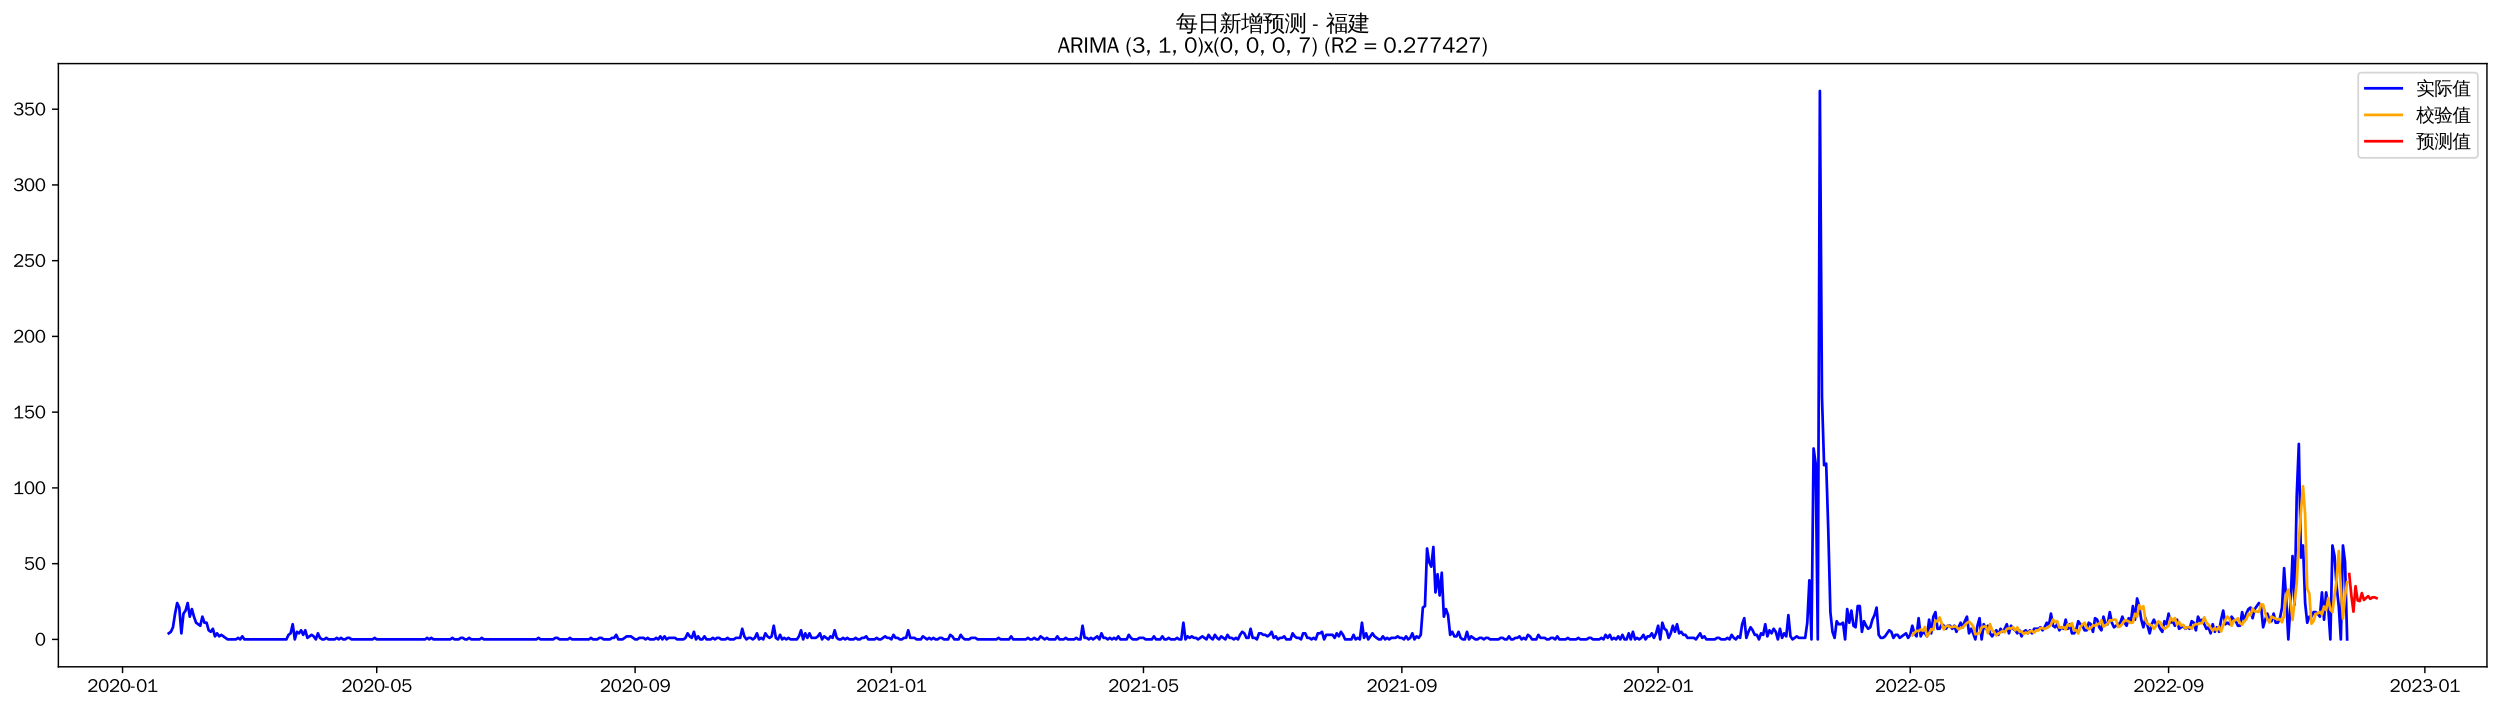 <?xml version="1.0" encoding="utf-8" standalone="no"?>
<!DOCTYPE svg PUBLIC "-//W3C//DTD SVG 1.1//EN"
  "http://www.w3.org/Graphics/SVG/1.1/DTD/svg11.dtd">
<svg xmlns:xlink="http://www.w3.org/1999/xlink" width="1378.591pt" height="390.418pt" viewBox="0 0 1378.591 390.418" xmlns="http://www.w3.org/2000/svg" version="1.1">
 <defs>
  <style type="text/css">*{stroke-linejoin: round; stroke-linecap: butt}</style>
 </defs>
 <g id="figure_1">
  <g id="patch_1">
   <path d="M 0 390.418 
L 1378.591 390.418 
L 1378.591 -0 
L 0 -0 
z
" style="fill: #ffffff"/>
  </g>
  <g id="axes_1">
   <g id="patch_2">
    <path d="M 32.191 367.701 
L 1371.391 367.701 
L 1371.391 35.061 
L 32.191 35.061 
z
" style="fill: #ffffff"/>
   </g>
   <g id="matplotlib.axis_1">
    <g id="xtick_1">
     <g id="line2d_1">
      <defs>
       <path id="mf166c35d4f" d="M 0 0 
L 0 3.5 
" style="stroke: #000000; stroke-width: 0.8"/>
      </defs>
      <g>
       <use xlink:href="#mf166c35d4f" x="67.579" y="367.701" style="stroke: #000000; stroke-width: 0.8"/>
      </g>
     </g>
     <g id="text_1">
      <!-- 2020-01 -->
      <g transform="translate(48.089 381.557)scale(0.1 -0.1)">
       <defs>
        <path id="WenQuanYiZenHei-32" d="M 3488 0 
L 369 0 
L 369 456 
L 2150 1850 
Q 2931 2463 2931 3144 
Q 2931 3619 2488 3863 
Q 2231 4013 1931 4013 
Q 1425 4013 1113 3619 
Q 894 3356 881 3013 
L 369 3169 
Q 531 3981 1213 4300 
Q 1544 4456 1950 4456 
Q 2631 4456 3088 4044 
L 3225 3888 
L 3350 3706 
Q 3481 3444 3481 3144 
Q 3481 2313 2519 1569 
L 1069 456 
L 3488 456 
L 3488 0 
z
" transform="scale(0.016)"/>
        <path id="WenQuanYiZenHei-30" d="M 3581 2175 
Q 3581 1288 3169 638 
Q 2713 -63 1938 -63 
Q 1025 -63 563 831 
Q 256 1425 256 2188 
Q 256 3188 700 3819 
Q 1138 4456 1888 4456 
Q 2863 4456 3306 3500 
Q 3581 2925 3581 2175 
z
M 3019 2100 
Q 3019 3356 2500 3806 
L 2350 3919 
Q 2144 4031 1888 4031 
Q 1100 4031 888 2956 
Q 819 2625 819 2225 
Q 819 1013 1338 569 
Q 1588 356 1938 356 
Q 2675 356 2925 1294 
Q 3019 1663 3019 2100 
z
" transform="scale(0.016)"/>
        <path id="WenQuanYiZenHei-2d" d="M 1363 1444 
L 0 1444 
L 0 1844 
L 1363 1844 
L 1363 1444 
z
" transform="scale(0.016)"/>
        <path id="WenQuanYiZenHei-31" d="M 3556 0 
L 488 0 
L 488 406 
L 1800 406 
L 1800 3725 
Q 1231 3125 588 2788 
L 588 3338 
Q 1456 3781 1931 4388 
L 2331 4388 
L 2331 406 
L 3556 406 
L 3556 0 
z
" transform="scale(0.016)"/>
       </defs>
       <use xlink:href="#WenQuanYiZenHei-32"/>
       <use xlink:href="#WenQuanYiZenHei-30" x="59.961"/>
       <use xlink:href="#WenQuanYiZenHei-32" x="119.922"/>
       <use xlink:href="#WenQuanYiZenHei-30" x="179.883"/>
       <use xlink:href="#WenQuanYiZenHei-2d" x="239.844"/>
       <use xlink:href="#WenQuanYiZenHei-30" x="269.824"/>
       <use xlink:href="#WenQuanYiZenHei-31" x="329.785"/>
      </g>
     </g>
    </g>
    <g id="xtick_2">
     <g id="line2d_2">
      <g>
       <use xlink:href="#mf166c35d4f" x="207.743" y="367.701" style="stroke: #000000; stroke-width: 0.8"/>
      </g>
     </g>
     <g id="text_2">
      <!-- 2020-05 -->
      <g transform="translate(188.253 381.557)scale(0.1 -0.1)">
       <defs>
        <path id="WenQuanYiZenHei-35" d="M 3531 1488 
Q 3531 688 2913 250 
Q 2456 -63 1844 -63 
Q 1175 -63 706 350 
Q 413 613 306 975 
L 781 1131 
Q 1000 538 1569 406 
Q 1706 369 1856 369 
Q 2550 369 2850 869 
Q 3000 1131 3000 1494 
Q 3000 2056 2581 2356 
Q 2319 2538 1969 2538 
Q 1400 2538 1031 2075 
Q 981 2013 938 1938 
L 500 2031 
L 644 4388 
L 3244 4388 
L 3200 3919 
L 1044 3919 
L 950 2500 
Q 1431 2975 2006 2975 
Q 2713 2975 3163 2475 
Q 3531 2063 3531 1488 
z
" transform="scale(0.016)"/>
       </defs>
       <use xlink:href="#WenQuanYiZenHei-32"/>
       <use xlink:href="#WenQuanYiZenHei-30" x="59.961"/>
       <use xlink:href="#WenQuanYiZenHei-32" x="119.922"/>
       <use xlink:href="#WenQuanYiZenHei-30" x="179.883"/>
       <use xlink:href="#WenQuanYiZenHei-2d" x="239.844"/>
       <use xlink:href="#WenQuanYiZenHei-30" x="269.824"/>
       <use xlink:href="#WenQuanYiZenHei-35" x="329.785"/>
      </g>
     </g>
    </g>
    <g id="xtick_3">
     <g id="line2d_3">
      <g>
       <use xlink:href="#mf166c35d4f" x="350.223" y="367.701" style="stroke: #000000; stroke-width: 0.8"/>
      </g>
     </g>
     <g id="text_3">
      <!-- 2020-09 -->
      <g transform="translate(330.733 381.557)scale(0.1 -0.1)">
       <defs>
        <path id="WenQuanYiZenHei-39" d="M 3544 2300 
Q 3544 1163 3019 513 
Q 2563 -63 1775 -63 
Q 956 -63 563 488 
Q 463 631 394 813 
L 838 975 
Q 1025 494 1550 388 
Q 1656 369 1775 369 
Q 2594 369 2900 1325 
Q 3044 1769 3038 2313 
L 3025 2313 
Q 2675 1638 1944 1544 
Q 1844 1531 1744 1531 
Q 1050 1531 625 2031 
Q 294 2419 294 2963 
Q 294 3656 813 4094 
Q 1238 4456 1819 4456 
Q 2988 4456 3381 3363 
Q 3544 2900 3544 2300 
z
M 2925 2994 
Q 2925 3563 2469 3844 
Q 2206 4006 1863 4006 
Q 1275 4006 988 3563 
Q 844 3344 825 3056 
Q 819 3006 819 2956 
Q 819 2413 1269 2131 
Q 1538 1963 1875 1963 
Q 2363 1963 2681 2350 
Q 2925 2638 2925 2994 
z
" transform="scale(0.016)"/>
       </defs>
       <use xlink:href="#WenQuanYiZenHei-32"/>
       <use xlink:href="#WenQuanYiZenHei-30" x="59.961"/>
       <use xlink:href="#WenQuanYiZenHei-32" x="119.922"/>
       <use xlink:href="#WenQuanYiZenHei-30" x="179.883"/>
       <use xlink:href="#WenQuanYiZenHei-2d" x="239.844"/>
       <use xlink:href="#WenQuanYiZenHei-30" x="269.824"/>
       <use xlink:href="#WenQuanYiZenHei-39" x="329.785"/>
      </g>
     </g>
    </g>
    <g id="xtick_4">
     <g id="line2d_4">
      <g>
       <use xlink:href="#mf166c35d4f" x="491.545" y="367.701" style="stroke: #000000; stroke-width: 0.8"/>
      </g>
     </g>
     <g id="text_4">
      <!-- 2021-01 -->
      <g transform="translate(472.055 381.557)scale(0.1 -0.1)">
       <use xlink:href="#WenQuanYiZenHei-32"/>
       <use xlink:href="#WenQuanYiZenHei-30" x="59.961"/>
       <use xlink:href="#WenQuanYiZenHei-32" x="119.922"/>
       <use xlink:href="#WenQuanYiZenHei-31" x="179.883"/>
       <use xlink:href="#WenQuanYiZenHei-2d" x="239.844"/>
       <use xlink:href="#WenQuanYiZenHei-30" x="269.824"/>
       <use xlink:href="#WenQuanYiZenHei-31" x="329.785"/>
      </g>
     </g>
    </g>
    <g id="xtick_5">
     <g id="line2d_5">
      <g>
       <use xlink:href="#mf166c35d4f" x="630.55" y="367.701" style="stroke: #000000; stroke-width: 0.8"/>
      </g>
     </g>
     <g id="text_5">
      <!-- 2021-05 -->
      <g transform="translate(611.061 381.557)scale(0.1 -0.1)">
       <use xlink:href="#WenQuanYiZenHei-32"/>
       <use xlink:href="#WenQuanYiZenHei-30" x="59.961"/>
       <use xlink:href="#WenQuanYiZenHei-32" x="119.922"/>
       <use xlink:href="#WenQuanYiZenHei-31" x="179.883"/>
       <use xlink:href="#WenQuanYiZenHei-2d" x="239.844"/>
       <use xlink:href="#WenQuanYiZenHei-30" x="269.824"/>
       <use xlink:href="#WenQuanYiZenHei-35" x="329.785"/>
      </g>
     </g>
    </g>
    <g id="xtick_6">
     <g id="line2d_6">
      <g>
       <use xlink:href="#mf166c35d4f" x="773.031" y="367.701" style="stroke: #000000; stroke-width: 0.8"/>
      </g>
     </g>
     <g id="text_6">
      <!-- 2021-09 -->
      <g transform="translate(753.541 381.557)scale(0.1 -0.1)">
       <use xlink:href="#WenQuanYiZenHei-32"/>
       <use xlink:href="#WenQuanYiZenHei-30" x="59.961"/>
       <use xlink:href="#WenQuanYiZenHei-32" x="119.922"/>
       <use xlink:href="#WenQuanYiZenHei-31" x="179.883"/>
       <use xlink:href="#WenQuanYiZenHei-2d" x="239.844"/>
       <use xlink:href="#WenQuanYiZenHei-30" x="269.824"/>
       <use xlink:href="#WenQuanYiZenHei-39" x="329.785"/>
      </g>
     </g>
    </g>
    <g id="xtick_7">
     <g id="line2d_7">
      <g>
       <use xlink:href="#mf166c35d4f" x="914.353" y="367.701" style="stroke: #000000; stroke-width: 0.8"/>
      </g>
     </g>
     <g id="text_7">
      <!-- 2022-01 -->
      <g transform="translate(894.863 381.557)scale(0.1 -0.1)">
       <use xlink:href="#WenQuanYiZenHei-32"/>
       <use xlink:href="#WenQuanYiZenHei-30" x="59.961"/>
       <use xlink:href="#WenQuanYiZenHei-32" x="119.922"/>
       <use xlink:href="#WenQuanYiZenHei-32" x="179.883"/>
       <use xlink:href="#WenQuanYiZenHei-2d" x="239.844"/>
       <use xlink:href="#WenQuanYiZenHei-30" x="269.824"/>
       <use xlink:href="#WenQuanYiZenHei-31" x="329.785"/>
      </g>
     </g>
    </g>
    <g id="xtick_8">
     <g id="line2d_8">
      <g>
       <use xlink:href="#mf166c35d4f" x="1053.358" y="367.701" style="stroke: #000000; stroke-width: 0.8"/>
      </g>
     </g>
     <g id="text_8">
      <!-- 2022-05 -->
      <g transform="translate(1033.868 381.557)scale(0.1 -0.1)">
       <use xlink:href="#WenQuanYiZenHei-32"/>
       <use xlink:href="#WenQuanYiZenHei-30" x="59.961"/>
       <use xlink:href="#WenQuanYiZenHei-32" x="119.922"/>
       <use xlink:href="#WenQuanYiZenHei-32" x="179.883"/>
       <use xlink:href="#WenQuanYiZenHei-2d" x="239.844"/>
       <use xlink:href="#WenQuanYiZenHei-30" x="269.824"/>
       <use xlink:href="#WenQuanYiZenHei-35" x="329.785"/>
      </g>
     </g>
    </g>
    <g id="xtick_9">
     <g id="line2d_9">
      <g>
       <use xlink:href="#mf166c35d4f" x="1195.839" y="367.701" style="stroke: #000000; stroke-width: 0.8"/>
      </g>
     </g>
     <g id="text_9">
      <!-- 2022-09 -->
      <g transform="translate(1176.349 381.557)scale(0.1 -0.1)">
       <use xlink:href="#WenQuanYiZenHei-32"/>
       <use xlink:href="#WenQuanYiZenHei-30" x="59.961"/>
       <use xlink:href="#WenQuanYiZenHei-32" x="119.922"/>
       <use xlink:href="#WenQuanYiZenHei-32" x="179.883"/>
       <use xlink:href="#WenQuanYiZenHei-2d" x="239.844"/>
       <use xlink:href="#WenQuanYiZenHei-30" x="269.824"/>
       <use xlink:href="#WenQuanYiZenHei-39" x="329.785"/>
      </g>
     </g>
    </g>
    <g id="xtick_10">
     <g id="line2d_10">
      <g>
       <use xlink:href="#mf166c35d4f" x="1337.161" y="367.701" style="stroke: #000000; stroke-width: 0.8"/>
      </g>
     </g>
     <g id="text_10">
      <!-- 2023-01 -->
      <g transform="translate(1317.671 381.557)scale(0.1 -0.1)">
       <defs>
        <path id="WenQuanYiZenHei-33" d="M 3588 1231 
Q 3588 494 2875 144 
Q 2450 -63 1925 -63 
Q 1044 -63 556 488 
Q 356 706 256 1000 
L 769 1169 
Q 994 375 1913 375 
Q 2631 375 2900 788 
Q 3019 975 3019 1231 
Q 3019 1638 2638 1881 
Q 2325 2081 1613 2069 
L 1338 2069 
L 1338 2494 
Q 1969 2494 2094 2506 
Q 2325 2544 2463 2613 
Q 2763 2756 2844 3100 
Q 2863 3169 2863 3244 
Q 2863 3744 2381 3944 
L 2163 4006 
Q 2056 4025 1931 4025 
Q 1388 4025 1075 3631 
Q 969 3488 906 3313 
L 419 3456 
Q 675 4150 1400 4369 
Q 1669 4456 1975 4456 
Q 2694 4456 3106 4050 
Q 3419 3744 3419 3275 
Q 3419 2813 3025 2513 
Q 2825 2356 2575 2319 
L 2575 2306 
Q 3181 2213 3450 1769 
Q 3588 1525 3588 1231 
z
" transform="scale(0.016)"/>
       </defs>
       <use xlink:href="#WenQuanYiZenHei-32"/>
       <use xlink:href="#WenQuanYiZenHei-30" x="59.961"/>
       <use xlink:href="#WenQuanYiZenHei-32" x="119.922"/>
       <use xlink:href="#WenQuanYiZenHei-33" x="179.883"/>
       <use xlink:href="#WenQuanYiZenHei-2d" x="239.844"/>
       <use xlink:href="#WenQuanYiZenHei-30" x="269.824"/>
       <use xlink:href="#WenQuanYiZenHei-31" x="329.785"/>
      </g>
     </g>
    </g>
   </g>
   <g id="matplotlib.axis_2">
    <g id="ytick_1">
     <g id="line2d_11">
      <defs>
       <path id="mf7cf485ca3" d="M 0 0 
L -3.5 0 
" style="stroke: #000000; stroke-width: 0.8"/>
      </defs>
      <g>
       <use xlink:href="#mf7cf485ca3" x="32.191" y="352.581" style="stroke: #000000; stroke-width: 0.8"/>
      </g>
     </g>
     <g id="text_11">
      <!-- 0 -->
      <g transform="translate(19.194 356.009)scale(0.1 -0.1)">
       <use xlink:href="#WenQuanYiZenHei-30"/>
      </g>
     </g>
    </g>
    <g id="ytick_2">
     <g id="line2d_12">
      <g>
       <use xlink:href="#mf7cf485ca3" x="32.191" y="310.813" style="stroke: #000000; stroke-width: 0.8"/>
      </g>
     </g>
     <g id="text_12">
      <!-- 50 -->
      <g transform="translate(13.197 314.241)scale(0.1 -0.1)">
       <use xlink:href="#WenQuanYiZenHei-35"/>
       <use xlink:href="#WenQuanYiZenHei-30" x="59.961"/>
      </g>
     </g>
    </g>
    <g id="ytick_3">
     <g id="line2d_13">
      <g>
       <use xlink:href="#mf7cf485ca3" x="32.191" y="269.045" style="stroke: #000000; stroke-width: 0.8"/>
      </g>
     </g>
     <g id="text_13">
      <!-- 100 -->
      <g transform="translate(7.2 272.473)scale(0.1 -0.1)">
       <use xlink:href="#WenQuanYiZenHei-31"/>
       <use xlink:href="#WenQuanYiZenHei-30" x="59.961"/>
       <use xlink:href="#WenQuanYiZenHei-30" x="119.922"/>
      </g>
     </g>
    </g>
    <g id="ytick_4">
     <g id="line2d_14">
      <g>
       <use xlink:href="#mf7cf485ca3" x="32.191" y="227.277" style="stroke: #000000; stroke-width: 0.8"/>
      </g>
     </g>
     <g id="text_14">
      <!-- 150 -->
      <g transform="translate(7.2 230.705)scale(0.1 -0.1)">
       <use xlink:href="#WenQuanYiZenHei-31"/>
       <use xlink:href="#WenQuanYiZenHei-35" x="59.961"/>
       <use xlink:href="#WenQuanYiZenHei-30" x="119.922"/>
      </g>
     </g>
    </g>
    <g id="ytick_5">
     <g id="line2d_15">
      <g>
       <use xlink:href="#mf7cf485ca3" x="32.191" y="185.509" style="stroke: #000000; stroke-width: 0.8"/>
      </g>
     </g>
     <g id="text_15">
      <!-- 200 -->
      <g transform="translate(7.2 188.937)scale(0.1 -0.1)">
       <use xlink:href="#WenQuanYiZenHei-32"/>
       <use xlink:href="#WenQuanYiZenHei-30" x="59.961"/>
       <use xlink:href="#WenQuanYiZenHei-30" x="119.922"/>
      </g>
     </g>
    </g>
    <g id="ytick_6">
     <g id="line2d_16">
      <g>
       <use xlink:href="#mf7cf485ca3" x="32.191" y="143.741" style="stroke: #000000; stroke-width: 0.8"/>
      </g>
     </g>
     <g id="text_16">
      <!-- 250 -->
      <g transform="translate(7.2 147.169)scale(0.1 -0.1)">
       <use xlink:href="#WenQuanYiZenHei-32"/>
       <use xlink:href="#WenQuanYiZenHei-35" x="59.961"/>
       <use xlink:href="#WenQuanYiZenHei-30" x="119.922"/>
      </g>
     </g>
    </g>
    <g id="ytick_7">
     <g id="line2d_17">
      <g>
       <use xlink:href="#mf7cf485ca3" x="32.191" y="101.973" style="stroke: #000000; stroke-width: 0.8"/>
      </g>
     </g>
     <g id="text_17">
      <!-- 300 -->
      <g transform="translate(7.2 105.401)scale(0.1 -0.1)">
       <use xlink:href="#WenQuanYiZenHei-33"/>
       <use xlink:href="#WenQuanYiZenHei-30" x="59.961"/>
       <use xlink:href="#WenQuanYiZenHei-30" x="119.922"/>
      </g>
     </g>
    </g>
    <g id="ytick_8">
     <g id="line2d_18">
      <g>
       <use xlink:href="#mf7cf485ca3" x="32.191" y="60.205" style="stroke: #000000; stroke-width: 0.8"/>
      </g>
     </g>
     <g id="text_18">
      <!-- 350 -->
      <g transform="translate(7.2 63.633)scale(0.1 -0.1)">
       <use xlink:href="#WenQuanYiZenHei-33"/>
       <use xlink:href="#WenQuanYiZenHei-35" x="59.961"/>
       <use xlink:href="#WenQuanYiZenHei-30" x="119.922"/>
      </g>
     </g>
    </g>
   </g>
   <g id="line2d_19">
    <path d="M 93.063 349.24 
L 94.222 348.404 
L 95.38 345.898 
L 96.538 338.38 
L 97.697 332.532 
L 98.855 335.038 
L 100.014 349.24 
L 101.172 338.38 
L 102.33 336.709 
L 103.489 332.532 
L 104.647 340.051 
L 105.806 335.874 
L 106.964 340.051 
L 108.122 343.392 
L 110.439 345.063 
L 111.597 340.051 
L 112.756 343.392 
L 113.914 343.392 
L 115.073 347.569 
L 116.231 348.404 
L 117.389 346.733 
L 118.548 350.91 
L 119.706 349.24 
L 120.864 350.91 
L 122.023 350.075 
L 125.498 352.581 
L 130.131 352.581 
L 131.29 351.746 
L 132.448 352.581 
L 133.607 350.91 
L 134.765 352.581 
L 157.932 352.581 
L 159.091 350.075 
L 160.249 349.24 
L 161.408 344.227 
L 162.566 352.581 
L 163.724 348.404 
L 164.883 349.24 
L 166.041 347.569 
L 167.2 350.075 
L 168.358 347.569 
L 169.516 351.746 
L 171.833 350.075 
L 172.991 350.91 
L 174.15 352.581 
L 175.308 349.24 
L 176.467 351.746 
L 177.625 352.581 
L 178.783 352.581 
L 179.942 351.746 
L 181.1 352.581 
L 184.575 352.581 
L 185.734 351.746 
L 186.892 352.581 
L 188.05 351.746 
L 189.209 352.581 
L 190.367 352.581 
L 191.525 351.746 
L 192.684 351.746 
L 193.842 352.581 
L 205.426 352.581 
L 206.584 351.746 
L 207.743 352.581 
L 234.385 352.581 
L 235.544 351.746 
L 236.702 352.581 
L 237.861 351.746 
L 239.019 352.581 
L 248.286 352.581 
L 249.444 351.746 
L 250.603 352.581 
L 252.919 352.581 
L 254.078 351.746 
L 255.236 351.746 
L 256.395 352.581 
L 257.553 352.581 
L 258.711 351.746 
L 259.87 352.581 
L 264.503 352.581 
L 265.662 351.746 
L 266.82 352.581 
L 295.779 352.581 
L 296.938 351.746 
L 298.096 352.581 
L 305.046 352.581 
L 306.205 351.746 
L 307.363 351.746 
L 308.522 352.581 
L 313.155 352.581 
L 314.313 351.746 
L 315.472 352.581 
L 324.739 352.581 
L 325.897 351.746 
L 327.056 352.581 
L 329.372 352.581 
L 330.531 351.746 
L 331.689 351.746 
L 332.847 352.581 
L 336.323 352.581 
L 337.481 351.746 
L 338.639 351.746 
L 339.798 350.075 
L 340.956 352.581 
L 343.273 352.581 
L 345.59 350.91 
L 347.906 350.91 
L 350.223 352.581 
L 351.381 352.581 
L 352.54 351.746 
L 354.857 351.746 
L 356.015 352.581 
L 357.173 351.746 
L 358.332 352.581 
L 360.649 352.581 
L 361.807 351.746 
L 362.965 352.581 
L 364.124 350.91 
L 365.282 352.581 
L 366.44 350.91 
L 367.599 352.581 
L 368.757 351.746 
L 372.232 351.746 
L 373.391 352.581 
L 376.866 352.581 
L 378.024 351.746 
L 379.183 349.24 
L 380.341 350.91 
L 381.499 351.746 
L 382.658 348.404 
L 383.816 352.581 
L 384.974 350.91 
L 386.133 352.581 
L 387.291 352.581 
L 388.45 350.91 
L 389.608 352.581 
L 391.925 352.581 
L 393.083 351.746 
L 394.241 352.581 
L 395.4 351.746 
L 396.558 351.746 
L 397.717 352.581 
L 400.033 352.581 
L 401.192 351.746 
L 402.35 352.581 
L 404.667 352.581 
L 405.825 351.746 
L 408.142 351.746 
L 409.3 346.733 
L 410.459 350.91 
L 411.617 352.581 
L 412.775 351.746 
L 413.934 351.746 
L 415.092 352.581 
L 416.251 351.746 
L 417.409 349.24 
L 418.567 352.581 
L 419.726 351.746 
L 420.884 352.581 
L 422.043 349.24 
L 423.201 350.91 
L 424.359 351.746 
L 425.518 350.91 
L 426.676 345.063 
L 427.834 351.746 
L 428.993 352.581 
L 430.151 350.075 
L 431.31 352.581 
L 432.468 351.746 
L 433.626 352.581 
L 434.785 351.746 
L 435.943 352.581 
L 439.418 352.581 
L 440.577 350.91 
L 441.735 347.569 
L 442.893 352.581 
L 444.052 349.24 
L 445.21 351.746 
L 446.368 349.24 
L 447.527 351.746 
L 449.844 351.746 
L 451.002 350.91 
L 452.16 349.24 
L 453.319 352.581 
L 454.477 350.91 
L 456.794 352.581 
L 457.952 350.91 
L 459.111 351.746 
L 460.269 347.569 
L 461.427 351.746 
L 462.586 352.581 
L 463.744 352.581 
L 464.902 351.746 
L 466.061 352.581 
L 467.219 351.746 
L 468.378 352.581 
L 470.694 352.581 
L 471.853 351.746 
L 473.011 352.581 
L 474.169 352.581 
L 475.328 351.746 
L 476.486 351.746 
L 477.645 350.91 
L 478.803 352.581 
L 482.278 352.581 
L 483.437 351.746 
L 484.595 352.581 
L 485.753 352.581 
L 488.07 350.91 
L 489.228 351.746 
L 490.387 351.746 
L 491.545 352.581 
L 492.704 350.075 
L 493.862 351.746 
L 495.02 351.746 
L 496.179 352.581 
L 497.337 352.581 
L 498.495 351.746 
L 499.654 351.746 
L 500.812 347.569 
L 501.971 351.746 
L 504.287 351.746 
L 505.446 352.581 
L 507.762 352.581 
L 508.921 350.91 
L 511.238 352.581 
L 512.396 351.746 
L 513.554 352.581 
L 514.713 351.746 
L 515.871 352.581 
L 517.029 352.581 
L 518.188 351.746 
L 519.346 351.746 
L 520.505 352.581 
L 522.821 352.581 
L 523.98 350.075 
L 525.138 350.91 
L 526.296 352.581 
L 528.613 352.581 
L 529.772 350.075 
L 530.93 351.746 
L 532.088 352.581 
L 534.405 352.581 
L 535.563 351.746 
L 537.88 351.746 
L 539.039 352.581 
L 549.464 352.581 
L 550.622 351.746 
L 551.781 352.581 
L 556.414 352.581 
L 557.573 350.91 
L 558.731 352.581 
L 565.681 352.581 
L 566.84 351.746 
L 567.998 352.581 
L 569.156 352.581 
L 570.315 351.746 
L 571.473 352.581 
L 572.632 352.581 
L 573.79 350.91 
L 576.107 352.581 
L 577.265 351.746 
L 578.423 352.581 
L 581.899 352.581 
L 583.057 350.91 
L 584.215 352.581 
L 586.532 352.581 
L 587.69 351.746 
L 588.849 352.581 
L 592.324 352.581 
L 593.482 351.746 
L 594.641 352.581 
L 595.799 352.581 
L 596.957 345.063 
L 598.116 351.746 
L 599.274 351.746 
L 600.433 352.581 
L 601.591 351.746 
L 602.749 352.581 
L 605.066 350.91 
L 606.224 352.581 
L 607.383 349.24 
L 608.541 351.746 
L 609.7 351.746 
L 610.858 352.581 
L 612.016 351.746 
L 613.175 352.581 
L 614.333 351.746 
L 615.492 352.581 
L 616.65 350.91 
L 617.808 352.581 
L 621.283 352.581 
L 622.442 350.075 
L 623.6 351.746 
L 624.759 352.581 
L 627.075 352.581 
L 628.234 351.746 
L 630.55 351.746 
L 631.709 352.581 
L 635.184 352.581 
L 636.342 350.91 
L 637.501 352.581 
L 639.817 352.581 
L 640.976 350.91 
L 642.134 352.581 
L 643.293 352.581 
L 644.451 351.746 
L 645.609 352.581 
L 647.926 352.581 
L 649.084 351.746 
L 650.243 352.581 
L 651.401 352.581 
L 652.56 343.392 
L 653.718 352.581 
L 654.876 350.91 
L 656.035 351.746 
L 657.193 350.91 
L 658.351 351.746 
L 659.51 351.746 
L 660.668 352.581 
L 662.985 350.91 
L 665.302 352.581 
L 666.46 350.075 
L 667.618 351.746 
L 668.777 352.581 
L 669.935 350.075 
L 671.094 351.746 
L 672.252 352.581 
L 673.41 350.91 
L 675.727 352.581 
L 676.886 350.075 
L 678.044 351.746 
L 679.202 351.746 
L 680.361 352.581 
L 681.519 351.746 
L 682.677 352.581 
L 683.836 350.075 
L 684.994 348.404 
L 686.153 349.24 
L 687.311 351.746 
L 688.469 351.746 
L 689.628 346.733 
L 690.786 351.746 
L 691.944 351.746 
L 693.103 352.581 
L 694.261 349.24 
L 695.42 349.24 
L 696.578 350.075 
L 697.736 350.075 
L 698.895 350.91 
L 700.053 350.075 
L 701.211 348.404 
L 702.37 351.746 
L 703.528 350.91 
L 704.687 352.581 
L 705.845 351.746 
L 707.003 351.746 
L 708.162 350.91 
L 709.32 352.581 
L 711.637 352.581 
L 712.795 349.24 
L 713.954 350.91 
L 715.112 351.746 
L 716.27 351.746 
L 717.429 352.581 
L 718.587 349.24 
L 719.745 349.24 
L 720.904 351.746 
L 722.062 351.746 
L 723.221 352.581 
L 724.379 351.746 
L 725.537 352.581 
L 726.696 349.24 
L 727.854 349.24 
L 729.012 348.404 
L 730.171 352.581 
L 731.329 350.075 
L 734.804 350.075 
L 735.963 351.746 
L 737.121 349.24 
L 738.28 350.91 
L 739.438 348.404 
L 740.596 350.075 
L 741.755 352.581 
L 745.23 352.581 
L 746.388 350.075 
L 747.547 352.581 
L 748.705 351.746 
L 749.863 352.581 
L 751.022 343.392 
L 752.18 351.746 
L 753.338 349.24 
L 754.497 352.581 
L 756.814 349.24 
L 757.972 350.91 
L 760.289 352.581 
L 761.447 352.581 
L 762.605 350.91 
L 763.764 352.581 
L 764.922 351.746 
L 766.081 352.581 
L 767.239 351.746 
L 769.556 351.746 
L 770.714 350.91 
L 771.872 351.746 
L 773.031 351.746 
L 774.189 352.581 
L 775.348 350.91 
L 776.506 352.581 
L 777.664 351.746 
L 778.823 349.24 
L 779.981 352.581 
L 781.139 350.91 
L 782.298 351.746 
L 783.456 350.075 
L 784.615 335.038 
L 785.773 334.203 
L 786.931 302.459 
L 788.09 309.978 
L 789.248 312.484 
L 790.406 301.624 
L 791.565 326.685 
L 792.723 316.661 
L 793.882 328.356 
L 795.04 315.825 
L 796.198 340.051 
L 797.357 335.874 
L 798.515 339.215 
L 799.674 350.075 
L 800.832 348.404 
L 801.99 350.91 
L 803.149 350.91 
L 804.307 348.404 
L 805.465 351.746 
L 806.624 352.581 
L 807.782 352.581 
L 808.941 348.404 
L 810.099 352.581 
L 811.257 350.91 
L 813.574 352.581 
L 814.732 352.581 
L 815.891 351.746 
L 817.049 351.746 
L 818.208 352.581 
L 819.366 351.746 
L 820.524 351.746 
L 821.683 352.581 
L 826.316 352.581 
L 827.475 351.746 
L 828.633 351.746 
L 829.791 352.581 
L 830.95 352.581 
L 832.108 350.91 
L 833.266 352.581 
L 834.425 352.581 
L 835.583 351.746 
L 836.742 351.746 
L 837.9 350.91 
L 839.058 352.581 
L 840.217 351.746 
L 841.375 352.581 
L 842.533 350.075 
L 843.692 350.91 
L 844.85 352.581 
L 847.167 352.581 
L 848.325 350.075 
L 849.484 351.746 
L 851.8 351.746 
L 852.959 352.581 
L 854.117 352.581 
L 855.276 351.746 
L 856.434 351.746 
L 857.592 352.581 
L 858.751 350.91 
L 859.909 352.581 
L 863.384 352.581 
L 864.543 351.746 
L 865.701 352.581 
L 869.176 352.581 
L 870.335 351.746 
L 871.493 352.581 
L 874.968 352.581 
L 876.126 351.746 
L 877.285 351.746 
L 878.443 352.581 
L 881.918 352.581 
L 883.077 351.746 
L 884.235 352.581 
L 885.393 350.075 
L 886.552 351.746 
L 887.71 350.075 
L 888.869 352.581 
L 890.027 351.746 
L 891.185 352.581 
L 892.344 350.91 
L 893.502 352.581 
L 894.66 350.075 
L 895.819 352.581 
L 896.977 352.581 
L 898.136 349.24 
L 899.294 352.581 
L 900.452 348.404 
L 901.611 352.581 
L 902.769 351.746 
L 903.927 352.581 
L 905.086 351.746 
L 906.244 350.075 
L 907.403 352.581 
L 908.561 350.91 
L 909.719 350.91 
L 910.878 349.24 
L 912.036 351.746 
L 913.194 349.24 
L 914.353 345.063 
L 915.511 352.581 
L 916.67 343.392 
L 917.828 346.733 
L 918.986 347.569 
L 920.145 351.746 
L 921.303 349.24 
L 922.462 345.063 
L 923.62 348.404 
L 924.778 344.227 
L 925.937 349.24 
L 927.095 348.404 
L 928.253 350.075 
L 929.412 350.075 
L 930.57 351.746 
L 934.045 351.746 
L 935.204 352.581 
L 937.52 349.24 
L 938.679 351.746 
L 939.837 350.91 
L 940.996 352.581 
L 945.629 352.581 
L 946.787 351.746 
L 947.946 351.746 
L 949.104 352.581 
L 951.421 352.581 
L 952.579 351.746 
L 953.738 352.581 
L 954.896 350.075 
L 956.054 351.746 
L 957.213 352.581 
L 958.371 350.91 
L 959.53 351.746 
L 960.688 344.227 
L 961.846 340.886 
L 963.005 351.746 
L 964.163 348.404 
L 965.321 345.898 
L 966.48 347.569 
L 967.638 350.075 
L 968.797 350.075 
L 969.955 352.581 
L 971.113 349.24 
L 972.272 350.075 
L 973.43 344.227 
L 974.588 350.91 
L 975.747 347.569 
L 976.905 349.24 
L 978.064 346.733 
L 979.222 348.404 
L 980.38 352.581 
L 981.539 346.733 
L 982.697 351.746 
L 983.855 349.24 
L 985.014 350.91 
L 986.172 339.215 
L 987.331 350.91 
L 988.489 352.581 
L 990.806 350.91 
L 991.964 351.746 
L 995.439 351.746 
L 996.598 343.392 
L 997.756 320.002 
L 998.914 352.581 
L 1000.073 247.326 
L 1001.231 255.679 
L 1002.39 352.581 
L 1003.548 50.181 
L 1004.706 218.924 
L 1005.865 256.515 
L 1007.023 255.679 
L 1008.181 292.435 
L 1009.34 337.545 
L 1010.498 348.404 
L 1011.657 351.746 
L 1012.815 342.557 
L 1013.973 344.227 
L 1015.132 344.227 
L 1016.29 343.392 
L 1017.448 352.581 
L 1018.607 335.874 
L 1019.765 343.392 
L 1020.924 336.709 
L 1022.082 345.063 
L 1023.24 345.898 
L 1024.399 334.203 
L 1025.557 334.203 
L 1026.715 348.404 
L 1027.874 342.557 
L 1029.032 345.063 
L 1030.191 346.733 
L 1031.349 345.898 
L 1032.507 341.721 
L 1033.666 339.215 
L 1034.824 335.038 
L 1035.982 350.075 
L 1037.141 351.746 
L 1038.299 351.746 
L 1039.458 350.91 
L 1041.774 347.569 
L 1042.933 348.404 
L 1044.091 351.746 
L 1045.249 350.075 
L 1046.408 350.075 
L 1047.566 351.746 
L 1051.041 349.24 
L 1052.2 351.746 
L 1053.358 350.075 
L 1054.517 345.063 
L 1055.675 349.24 
L 1056.833 350.91 
L 1057.992 340.886 
L 1059.15 350.91 
L 1060.308 348.404 
L 1061.467 349.24 
L 1062.625 350.91 
L 1063.784 341.721 
L 1064.942 349.24 
L 1066.1 340.051 
L 1067.259 337.545 
L 1068.417 346.733 
L 1069.575 346.733 
L 1070.734 344.227 
L 1071.892 345.063 
L 1073.051 346.733 
L 1074.209 345.063 
L 1075.367 345.063 
L 1076.526 346.733 
L 1077.684 345.063 
L 1078.842 348.404 
L 1081.159 343.392 
L 1082.318 345.898 
L 1083.476 342.557 
L 1084.634 340.051 
L 1085.793 349.24 
L 1086.951 346.733 
L 1088.109 349.24 
L 1089.268 352.581 
L 1090.426 345.063 
L 1091.585 340.886 
L 1092.743 352.581 
L 1093.901 344.227 
L 1095.06 346.733 
L 1096.218 345.063 
L 1097.376 349.24 
L 1098.535 350.91 
L 1100.852 347.569 
L 1102.01 350.075 
L 1103.168 346.733 
L 1104.327 348.404 
L 1105.485 346.733 
L 1106.643 344.227 
L 1107.802 349.24 
L 1108.96 345.063 
L 1110.119 346.733 
L 1111.277 347.569 
L 1112.435 349.24 
L 1113.594 347.569 
L 1114.752 350.91 
L 1115.911 348.404 
L 1117.069 347.569 
L 1118.227 349.24 
L 1119.386 347.569 
L 1120.544 349.24 
L 1121.702 346.733 
L 1124.019 346.733 
L 1125.178 345.898 
L 1126.336 347.569 
L 1127.494 345.898 
L 1128.653 343.392 
L 1129.811 345.063 
L 1130.969 338.38 
L 1132.128 345.063 
L 1133.286 345.898 
L 1134.445 344.227 
L 1135.603 347.569 
L 1136.761 345.898 
L 1137.92 346.733 
L 1139.078 341.721 
L 1140.236 346.733 
L 1141.395 344.227 
L 1142.553 349.24 
L 1143.712 349.24 
L 1144.87 347.569 
L 1146.028 342.557 
L 1147.187 344.227 
L 1148.345 345.063 
L 1149.503 347.569 
L 1150.662 347.569 
L 1151.82 343.392 
L 1152.979 344.227 
L 1154.137 348.404 
L 1155.295 340.886 
L 1156.454 341.721 
L 1157.612 345.898 
L 1158.77 347.569 
L 1159.929 340.051 
L 1161.087 344.227 
L 1162.246 344.227 
L 1163.404 337.545 
L 1164.562 343.392 
L 1165.721 345.898 
L 1169.196 343.392 
L 1170.354 340.051 
L 1171.513 343.392 
L 1172.671 345.063 
L 1173.829 340.886 
L 1174.988 343.392 
L 1176.146 334.203 
L 1177.305 341.721 
L 1178.463 330.026 
L 1179.621 334.203 
L 1180.78 341.721 
L 1181.938 345.898 
L 1183.096 340.886 
L 1185.413 349.24 
L 1186.572 344.227 
L 1187.73 341.721 
L 1188.888 344.227 
L 1190.047 344.227 
L 1191.205 346.733 
L 1192.363 348.404 
L 1193.522 342.557 
L 1194.68 344.227 
L 1195.839 338.38 
L 1196.997 343.392 
L 1198.155 342.557 
L 1199.314 345.063 
L 1200.472 341.721 
L 1201.63 346.733 
L 1203.947 345.063 
L 1205.106 346.733 
L 1206.264 345.898 
L 1207.422 346.733 
L 1208.581 342.557 
L 1209.739 343.392 
L 1210.897 347.569 
L 1212.056 340.051 
L 1213.214 342.557 
L 1214.373 341.721 
L 1216.689 346.733 
L 1217.848 345.898 
L 1219.006 349.24 
L 1220.164 344.227 
L 1221.323 348.404 
L 1222.481 345.898 
L 1223.64 348.404 
L 1224.798 341.721 
L 1225.956 336.709 
L 1227.115 344.227 
L 1228.273 343.392 
L 1229.431 344.227 
L 1230.59 340.051 
L 1231.748 341.721 
L 1232.907 342.557 
L 1234.065 345.063 
L 1235.223 345.063 
L 1236.382 337.545 
L 1237.54 342.557 
L 1238.699 338.38 
L 1239.857 335.874 
L 1241.015 335.038 
L 1242.174 340.886 
L 1243.332 335.874 
L 1245.649 332.532 
L 1246.807 334.203 
L 1247.966 345.898 
L 1249.124 341.721 
L 1250.282 338.38 
L 1251.441 341.721 
L 1252.599 342.557 
L 1253.757 338.38 
L 1254.916 343.392 
L 1256.074 343.392 
L 1257.233 340.886 
L 1258.391 335.038 
L 1259.549 313.319 
L 1260.708 330.862 
L 1261.866 352.581 
L 1263.024 333.368 
L 1264.183 306.636 
L 1265.341 333.368 
L 1266.5 273.222 
L 1267.658 244.82 
L 1268.816 307.472 
L 1269.975 300.789 
L 1271.133 332.532 
L 1272.291 343.392 
L 1273.45 340.051 
L 1274.608 340.051 
L 1275.767 337.545 
L 1276.925 337.545 
L 1278.083 338.38 
L 1279.242 340.051 
L 1280.4 326.685 
L 1281.558 341.721 
L 1282.717 326.685 
L 1283.875 335.038 
L 1285.034 352.581 
L 1286.192 300.789 
L 1287.35 306.636 
L 1288.509 323.343 
L 1289.667 334.203 
L 1290.825 352.581 
L 1291.984 300.789 
L 1293.142 309.978 
L 1294.301 352.581 
L 1294.301 352.581 
" clip-path="url(#pb7ea915efc)" style="fill: none; stroke: #0000ff; stroke-width: 1.5; stroke-linecap: square"/>
   </g>
   <g id="line2d_20">
    <path d="M 1054.517 350.289 
L 1055.675 348.917 
L 1056.833 347.802 
L 1057.992 348.028 
L 1059.15 347.129 
L 1060.308 347.782 
L 1061.467 345.728 
L 1062.625 350.916 
L 1063.784 349.299 
L 1064.942 346.955 
L 1066.1 347.403 
L 1067.259 342.21 
L 1068.417 342.649 
L 1069.575 340.463 
L 1071.892 347.128 
L 1073.051 345.228 
L 1074.209 345.122 
L 1075.367 345.752 
L 1076.526 345.761 
L 1077.684 345.472 
L 1078.842 345.626 
L 1080.001 347.083 
L 1081.159 346.268 
L 1082.318 346.081 
L 1083.476 344.675 
L 1084.634 343.529 
L 1085.793 342.837 
L 1086.951 343.851 
L 1088.109 345.414 
L 1089.268 349.781 
L 1090.426 349.513 
L 1091.585 349.092 
L 1092.743 345.924 
L 1093.901 345.494 
L 1095.06 345.521 
L 1096.218 349.215 
L 1097.376 344.143 
L 1098.535 347.539 
L 1099.693 348.532 
L 1100.852 350.433 
L 1102.01 349.277 
L 1103.168 348.755 
L 1104.327 347.832 
L 1105.485 348.665 
L 1106.643 346.793 
L 1107.802 346.441 
L 1108.96 346.628 
L 1110.119 345.87 
L 1111.277 347.596 
L 1112.435 345.987 
L 1113.594 348.258 
L 1114.752 348.258 
L 1115.911 349.589 
L 1117.069 348.774 
L 1118.227 349.248 
L 1119.386 348.075 
L 1120.544 348.006 
L 1121.702 348.928 
L 1122.861 347.55 
L 1124.019 347.655 
L 1125.178 346.355 
L 1126.336 346.403 
L 1127.494 346.782 
L 1128.653 346.336 
L 1129.811 345.605 
L 1130.969 344.471 
L 1132.128 341.595 
L 1133.286 343.061 
L 1134.445 342.599 
L 1135.603 346.022 
L 1136.761 346.122 
L 1137.92 345.763 
L 1139.078 347.179 
L 1140.236 344.276 
L 1141.395 345.169 
L 1142.553 343.647 
L 1143.712 347.636 
L 1144.87 347.522 
L 1146.028 349.335 
L 1147.187 346.033 
L 1148.345 344.305 
L 1149.503 343.355 
L 1150.662 346.083 
L 1151.82 347.025 
L 1152.979 346.295 
L 1154.137 344.839 
L 1155.295 345.026 
L 1157.612 343.856 
L 1158.77 342.016 
L 1159.929 345.569 
L 1162.246 343.964 
L 1163.404 341.977 
L 1164.562 342.214 
L 1165.721 341.643 
L 1166.879 341.812 
L 1168.037 345.78 
L 1169.196 345.334 
L 1170.354 343.994 
L 1171.513 342.168 
L 1172.671 342.139 
L 1173.829 342.656 
L 1174.988 343.468 
L 1176.146 343.246 
L 1177.305 338.458 
L 1178.463 340.011 
L 1179.621 333.7 
L 1180.78 335.938 
L 1181.938 334.296 
L 1183.096 341.994 
L 1184.255 343.933 
L 1185.413 344.508 
L 1186.572 344.842 
L 1187.73 346.771 
L 1188.888 345.206 
L 1190.047 342.626 
L 1191.205 343.18 
L 1192.363 345.597 
L 1193.522 346.724 
L 1194.68 346.023 
L 1195.839 345.032 
L 1196.997 340.586 
L 1198.155 342.177 
L 1199.314 340.84 
L 1200.472 344.527 
L 1201.63 342.945 
L 1202.789 344.975 
L 1203.947 344.559 
L 1205.106 346.547 
L 1206.264 345.821 
L 1207.422 345.831 
L 1208.581 346.704 
L 1209.739 344.732 
L 1210.897 344.129 
L 1212.056 344.191 
L 1213.214 343.605 
L 1214.373 343.681 
L 1215.531 340.422 
L 1216.689 343.314 
L 1217.848 344.423 
L 1220.164 347.821 
L 1221.323 346.238 
L 1222.481 347.723 
L 1223.64 345.541 
L 1224.798 348.189 
L 1225.956 344.713 
L 1227.115 341.903 
L 1228.273 340.014 
L 1229.431 341.132 
L 1230.59 345.08 
L 1231.748 342.226 
L 1232.907 341.954 
L 1234.065 340.975 
L 1235.223 343.577 
L 1236.382 344.519 
L 1237.54 342.467 
L 1238.699 341.536 
L 1239.857 338.431 
L 1241.015 339.261 
L 1242.174 335.583 
L 1243.332 337.197 
L 1244.49 337.215 
L 1245.649 337.435 
L 1246.807 333.233 
L 1247.966 333.388 
L 1249.124 338.13 
L 1250.282 341.372 
L 1251.441 343.28 
L 1252.599 339.965 
L 1253.757 340.655 
L 1256.074 341.605 
L 1257.233 341.422 
L 1258.391 343.157 
L 1259.549 339.243 
L 1260.708 327.633 
L 1261.866 325.18 
L 1263.024 331.487 
L 1264.183 341.823 
L 1266.5 321.455 
L 1267.658 298.402 
L 1268.816 282.095 
L 1269.975 268.118 
L 1271.133 283.799 
L 1272.291 324.581 
L 1273.45 327.336 
L 1274.608 343.956 
L 1275.767 342.582 
L 1276.925 338.555 
L 1278.083 338.214 
L 1279.242 337.497 
L 1280.4 338.817 
L 1281.558 334.444 
L 1282.717 336.456 
L 1283.875 329.739 
L 1285.034 336.276 
L 1286.192 337.476 
L 1288.509 319.59 
L 1289.667 303.869 
L 1290.825 324.055 
L 1291.984 341.09 
L 1293.142 328.822 
L 1294.301 321.038 
L 1294.301 321.038 
" clip-path="url(#pb7ea915efc)" style="fill: none; stroke: #ffa500; stroke-width: 1.5; stroke-linecap: square"/>
   </g>
   <g id="line2d_21">
    <path d="M 1295.459 316.56 
L 1296.617 328.333 
L 1297.776 337.27 
L 1298.934 323.288 
L 1300.093 331.127 
L 1301.251 331.474 
L 1302.409 327.06 
L 1303.568 330.818 
L 1304.726 329.778 
L 1305.884 328.737 
L 1307.043 330.211 
L 1308.201 329.441 
L 1309.36 329.355 
L 1310.518 329.835 
" clip-path="url(#pb7ea915efc)" style="fill: none; stroke: #ff0000; stroke-width: 1.5; stroke-linecap: square"/>
   </g>
   <g id="patch_3">
    <path d="M 32.191 367.701 
L 32.191 35.061 
" style="fill: none; stroke: #000000; stroke-width: 0.8; stroke-linejoin: miter; stroke-linecap: square"/>
   </g>
   <g id="patch_4">
    <path d="M 1371.391 367.701 
L 1371.391 35.061 
" style="fill: none; stroke: #000000; stroke-width: 0.8; stroke-linejoin: miter; stroke-linecap: square"/>
   </g>
   <g id="patch_5">
    <path d="M 32.191 367.701 
L 1371.391 367.701 
" style="fill: none; stroke: #000000; stroke-width: 0.8; stroke-linejoin: miter; stroke-linecap: square"/>
   </g>
   <g id="patch_6">
    <path d="M 32.191 35.061 
L 1371.391 35.061 
" style="fill: none; stroke: #000000; stroke-width: 0.8; stroke-linejoin: miter; stroke-linecap: square"/>
   </g>
   <g id="text_19">
    <!-- 每日新增预测 - 福建 -->
    <g transform="translate(648.393 17.042)scale(0.12 -0.12)">
     <defs>
      <path id="WenQuanYiZenHei-6bcf" d="M 6138 2181 
Q 6113 1988 6138 1800 
Q 5788 1819 5438 1819 
L 4975 1819 
L 4863 738 
L 5806 738 
L 5806 394 
L 4831 394 
L 4775 -144 
Q 4719 -563 4350 -725 
Q 4013 -856 3550 -825 
L 3288 -819 
Q 3331 -663 3275 -519 
Q 3219 -375 3113 -288 
Q 3381 -313 3759 -303 
Q 4138 -294 4231 -238 
Q 4338 -163 4350 88 
L 4381 394 
L 1025 394 
L 1244 1819 
L 813 1819 
Q 463 1819 113 1800 
Q 138 1988 113 2181 
Q 463 2163 813 2163 
L 1294 2163 
L 1488 3431 
L 1488 3581 
L 1506 3581 
L 1513 3613 
L 1713 3581 
L 5156 3581 
L 5013 2163 
L 5438 2163 
Q 5788 2163 6138 2181 
z
M 5588 4463 
Q 5569 4269 5588 4081 
Q 5244 4100 4894 4100 
L 1813 4100 
Q 1344 3463 606 2788 
Q 481 2988 256 3069 
Q 744 3494 1116 3972 
Q 1488 4450 1919 5181 
Q 2119 5044 2344 4950 
Q 2213 4688 2050 4444 
L 4894 4444 
Q 5238 4444 5588 4463 
z
M 2844 3238 
L 1906 3238 
L 1744 2163 
L 3244 2163 
L 2581 3038 
L 2844 3238 
z
M 3250 2163 
L 4563 2163 
L 4669 3238 
L 3044 3238 
L 3638 2456 
L 3250 2163 
z
M 2944 1819 
Q 3275 1394 3550 938 
L 3213 738 
L 4419 738 
L 4525 1819 
L 2944 1819 
z
M 2656 1819 
L 1694 1819 
L 1525 738 
L 3094 738 
Q 2806 1219 2450 1650 
L 2656 1819 
z
" transform="scale(0.016)"/>
      <path id="WenQuanYiZenHei-65e5" d="M 1494 -775 
Q 1244 -750 988 -775 
Q 1013 -313 1013 156 
L 1013 4875 
L 5269 4875 
L 5269 -763 
L 4813 -763 
L 4813 156 
L 1469 156 
Q 1469 -313 1494 -775 
z
M 4813 2700 
L 4813 4500 
L 1469 4500 
L 1469 2700 
L 4813 2700 
z
M 4813 531 
L 4813 2325 
L 1469 2325 
L 1469 531 
L 4813 531 
z
" transform="scale(0.016)"/>
      <path id="WenQuanYiZenHei-65b0" d="M 5419 -763 
Q 5188 -738 4963 -763 
Q 4981 -344 4981 75 
L 4981 2819 
L 4188 2819 
L 4188 1706 
Q 4188 63 3163 -738 
Q 3019 -519 2769 -469 
Q 3769 131 3769 1706 
L 3769 4769 
L 3875 4769 
L 3844 4831 
L 4294 4781 
Q 4438 4769 4894 4816 
Q 5350 4863 5512 4931 
Q 5675 5000 5763 5094 
Q 5850 4881 5981 4694 
Q 5713 4544 5263 4519 
L 4188 4438 
L 4188 3100 
L 5563 3100 
Q 5850 3100 6131 3113 
Q 6119 2956 6131 2806 
L 5394 2819 
L 5394 75 
Q 5394 -344 5419 -763 
z
M 2981 213 
Q 2656 744 2256 1225 
L 2606 1513 
Q 3025 1006 3369 450 
L 2981 213 
z
M 1169 1525 
Q 1375 1419 1594 1363 
Q 1281 488 469 -469 
Q 331 -300 119 -244 
Q 575 263 888 900 
Q 1038 1206 1169 1525 
z
M 1825 6 
L 1825 1769 
L 1081 1769 
Q 794 1769 513 1756 
Q 525 1913 513 2063 
Q 794 2050 1081 2050 
L 1825 2050 
L 1825 2775 
L 994 2775 
Q 706 2775 425 2763 
Q 438 2919 425 3075 
Q 706 3056 994 3056 
L 1825 3056 
L 1825 3088 
L 1906 3088 
Q 2288 3656 2588 4381 
Q 2794 4269 3013 4206 
Q 2800 3675 2381 3056 
L 3013 3056 
Q 3294 3056 3581 3075 
Q 3563 2919 3581 2763 
Q 3294 2775 3013 2775 
L 2238 2775 
L 2238 2050 
L 2925 2050 
Q 3206 2050 3494 2063 
Q 3475 1913 3494 1756 
Q 3206 1769 2925 1769 
L 2238 1769 
L 2238 -156 
Q 2238 -413 2075 -581 
Q 1844 -794 1306 -794 
Q 1363 -519 1188 -288 
Q 1338 -313 1534 -316 
Q 1731 -319 1778 -278 
Q 1825 -238 1825 6 
z
M 1875 3388 
L 1500 3131 
L 825 4088 
L 1200 4350 
L 1875 3388 
z
M 3419 4713 
Q 3400 4563 3419 4406 
Q 3131 4419 2850 4419 
L 1125 4419 
Q 838 4419 556 4406 
Q 569 4563 556 4713 
Q 838 4700 1125 4700 
L 1763 4700 
L 1388 5088 
L 1719 5406 
L 2288 4813 
L 2175 4700 
L 2850 4700 
Q 3131 4700 3419 4713 
z
" transform="scale(0.016)"/>
      <path id="WenQuanYiZenHei-589e" d="M 3138 -769 
Q 2913 -744 2688 -769 
Q 2706 -356 2706 56 
L 2706 1719 
L 5706 1719 
L 5706 -756 
L 5300 -756 
L 5300 -338 
L 3119 -338 
Q 3125 -550 3138 -769 
z
M 5113 3569 
Q 5344 3606 5563 3688 
Q 5669 3175 5256 2694 
Q 5113 2519 4975 2506 
Q 4831 2725 4588 2813 
Q 4806 2831 4997 3068 
Q 5188 3306 5113 3569 
z
M 3850 2763 
L 3469 2538 
L 2925 3456 
L 3313 3681 
L 3850 2763 
z
M 2400 2100 
Q 2469 3138 2400 4175 
L 3413 4175 
Q 3138 4550 2825 4888 
L 3156 5194 
Q 3581 4725 3938 4206 
L 3900 4175 
L 4456 4175 
Q 4863 4575 5131 5163 
Q 5325 5044 5538 4975 
Q 5369 4575 5013 4175 
L 6056 4175 
Q 5981 3138 6056 2100 
L 2400 2100 
z
M 5300 806 
L 5300 1450 
L 3113 1450 
Q 3113 1125 3113 806 
L 5300 806 
z
M 5300 563 
L 3113 563 
L 3113 -94 
L 5300 -94 
L 5300 563 
z
M 4431 3913 
L 4431 2363 
L 5650 2363 
L 5650 3913 
L 4756 3913 
L 4700 3856 
Q 4681 3888 4656 3913 
L 4431 3913 
z
M 4025 3913 
L 2806 3913 
L 2806 2363 
L 4025 2363 
L 4025 3913 
z
M -31 625 
Q 506 763 1006 975 
L 1006 3206 
L 669 3206 
Q 369 3206 75 3188 
Q 94 3356 75 3531 
Q 369 3513 669 3513 
L 1006 3513 
L 1006 4263 
Q 1006 4700 981 5131 
Q 1206 5106 1431 5131 
Q 1413 4700 1413 4263 
L 1413 3513 
L 2238 3531 
Q 2219 3356 2238 3188 
L 1413 3206 
L 1413 1163 
L 2150 1531 
L 2194 1256 
Q 1269 775 813 519 
L 194 144 
Q 138 438 -31 625 
z
" transform="scale(0.016)"/>
      <path id="WenQuanYiZenHei-9884" d="M 1206 19 
L 1206 2888 
L 669 2888 
Q 356 2888 50 2869 
Q 63 3044 50 3213 
Q 363 3194 669 3194 
L 1250 3194 
Q 950 3631 606 4031 
L 963 4338 
L 1263 3975 
L 1913 4719 
L 731 4719 
Q 419 4719 106 4706 
Q 125 4875 106 5044 
Q 419 5031 731 5031 
L 2481 5031 
L 2544 4663 
Q 2394 4613 2256 4466 
Q 2119 4319 1525 3631 
Q 1656 3444 1788 3250 
L 1700 3194 
L 2700 3194 
L 2763 2825 
Q 2656 2819 2613 2763 
L 2100 2038 
L 1750 2288 
L 2175 2888 
L 1638 2888 
L 1638 -150 
Q 1638 -525 1363 -669 
Q 1075 -819 525 -813 
Q 594 -513 388 -294 
Q 575 -313 837 -316 
Q 1100 -319 1153 -272 
Q 1206 -225 1206 19 
z
M 5813 -888 
Q 5100 -225 4306 375 
L 4669 719 
Q 5481 106 6219 -575 
L 5813 -888 
z
M 2375 -906 
Q 2294 -631 2025 -506 
Q 2769 -431 3353 19 
Q 3938 469 3938 1069 
L 3938 2200 
Q 3938 2625 3913 3050 
Q 4188 3025 4456 3050 
Q 4431 2625 4431 2200 
L 4431 1069 
Q 4431 681 4225 319 
Q 3644 -606 2375 -906 
z
M 3444 488 
Q 3169 513 2894 488 
Q 2919 913 2919 1338 
L 2919 3675 
Q 3219 3675 3525 3675 
Q 3750 4013 3931 4525 
L 3238 4525 
Q 2888 4525 2538 4513 
Q 2556 4669 2538 4831 
Q 2888 4813 3238 4813 
L 5313 4813 
Q 5663 4813 6006 4831 
Q 5988 4669 6006 4513 
Q 5663 4525 5313 4525 
L 4481 4525 
Q 4388 4088 4088 3675 
L 5644 3675 
L 5644 513 
L 5144 513 
L 5144 3388 
L 3894 3388 
L 3875 3363 
Q 3863 3375 3844 3388 
Q 3631 3388 3413 3388 
L 3419 1338 
Q 3419 913 3444 488 
z
" transform="scale(0.016)"/>
      <path id="WenQuanYiZenHei-6d4b" d="M 5450 138 
L 5450 4306 
Q 5450 4750 5425 5188 
Q 5663 5163 5906 5188 
Q 5881 4750 5881 4306 
L 5881 -38 
Q 5888 -569 5519 -719 
Q 5194 -831 4825 -813 
Q 4894 -519 4694 -281 
Q 4869 -306 5094 -309 
Q 5319 -313 5384 -256 
Q 5450 -200 5450 138 
z
M 4900 938 
Q 4663 963 4419 938 
Q 4444 1375 4444 1819 
L 4444 3381 
Q 4444 3819 4419 4263 
Q 4663 4238 4900 4263 
Q 4875 3819 4875 3381 
L 4875 1819 
Q 4875 1375 4900 938 
z
M 2750 2025 
L 2750 3038 
Q 2750 3481 2725 3919 
Q 2963 3894 3206 3919 
Q 3181 3481 3181 3038 
L 3181 2025 
Q 3181 1263 2919 625 
L 3231 956 
Q 3781 431 4256 -150 
L 3888 -456 
Q 3431 106 2906 600 
Q 2531 -288 1738 -769 
Q 1606 -519 1338 -450 
Q 1988 -156 2369 478 
Q 2750 1113 2750 2025 
z
M 2363 969 
Q 2119 994 1881 969 
Q 1906 1406 1906 1850 
L 1906 5038 
L 3956 5031 
L 3956 1200 
L 3525 1200 
L 3525 4713 
L 2338 4713 
L 2338 1850 
Q 2338 1406 2363 969 
z
M 663 -738 
Q 481 -588 206 -575 
Q 400 -69 606 581 
Q 813 1231 1200 2838 
L 1381 2706 
L 875 338 
L 663 -738 
z
M 1006 2856 
L 731 2550 
L 75 3400 
L 350 3713 
L 1006 2856 
z
M 1088 3913 
Q 781 4388 425 4800 
L 694 5125 
Q 1069 4688 1388 4188 
L 1088 3913 
z
" transform="scale(0.016)"/>
      <path id="WenQuanYiZenHei-20" transform="scale(0.016)"/>
      <path id="WenQuanYiZenHei-798f" d="M 3169 -775 
Q 2938 -750 2713 -775 
Q 2731 -356 2731 69 
L 2731 2131 
L 5956 2131 
L 5956 -763 
L 5538 -763 
L 5538 -263 
L 3150 -263 
Q 3156 -519 3169 -775 
z
M 3088 2650 
Q 3163 3319 3088 3988 
L 5575 3988 
Q 5500 3319 5575 2650 
L 3088 2650 
z
M 6069 4838 
Q 6056 4681 6069 4531 
Q 5788 4544 5500 4544 
L 3213 4544 
Q 2925 4544 2644 4531 
Q 2656 4681 2644 4838 
Q 2925 4825 3213 4825 
L 5500 4825 
Q 5788 4825 6069 4838 
z
M 4525 -6 
L 5538 -6 
L 5538 794 
L 4525 794 
L 4525 -6 
z
M 4113 -6 
L 4113 794 
L 3144 794 
L 3144 -6 
L 4113 -6 
z
M 4525 1050 
L 5538 1050 
L 5538 1850 
L 4525 1850 
L 4525 1050 
z
M 4113 1050 
L 4113 1850 
L 3144 1850 
L 3144 1050 
L 4113 1050 
z
M 3506 3706 
L 3506 2931 
L 5163 2931 
L 5163 3706 
L 3506 3706 
z
M 1650 2069 
L 1650 38 
Q 1650 -406 1669 -844 
Q 1438 -819 1200 -844 
Q 1219 -406 1219 38 
L 1219 1763 
Q 875 1369 456 1044 
Q 256 1200 0 1288 
Q 1213 2100 1838 3500 
L 925 3500 
Q 606 3500 288 3481 
Q 306 3656 288 3831 
Q 606 3819 925 3819 
L 2400 3819 
Q 2175 3125 1788 2513 
L 1856 2569 
L 2544 1700 
L 2181 1400 
L 1650 2069 
z
M 1488 4025 
Q 1181 4550 806 5019 
L 1169 5319 
Q 1563 4825 1894 4269 
L 1488 4025 
z
" transform="scale(0.016)"/>
      <path id="WenQuanYiZenHei-5efa" d="M 919 4275 
Q 581 4275 250 4263 
Q 269 4444 250 4625 
Q 581 4606 919 4606 
L 2056 4606 
L 1050 2825 
L 1888 2825 
Q 1950 1669 1450 744 
Q 2331 -181 4219 -138 
L 5988 -188 
Q 5813 -388 5813 -650 
Q 5169 -613 4353 -603 
Q 3538 -594 3194 -544 
Q 1969 -381 1219 350 
Q 844 -219 325 -625 
Q 125 -463 -119 -381 
Q 531 44 919 694 
Q 500 1244 344 1931 
L 769 2025 
Q 888 1531 1144 1131 
Q 1425 1781 1413 2500 
L 363 2500 
L 1363 4275 
L 919 4275 
z
M 4013 0 
Q 3775 25 3531 0 
Q 3550 344 3550 688 
L 2638 688 
Q 2306 688 1969 669 
Q 1988 850 1969 1031 
Q 2306 1019 2638 1019 
L 3556 1019 
L 3556 1569 
L 2956 1569 
Q 2619 1569 2281 1550 
Q 2300 1738 2281 1919 
Q 2619 1900 2956 1900 
L 3556 1900 
L 3556 2419 
L 3000 2419 
Q 2663 2419 2325 2406 
Q 2350 2588 2325 2769 
Q 2663 2750 3000 2750 
L 3556 2750 
L 3556 3350 
L 2613 3350 
Q 2275 3350 1938 3331 
Q 1956 3513 1938 3694 
Q 2275 3681 2613 3681 
L 3556 3681 
L 3556 4200 
L 3088 4200 
Q 2756 4200 2419 4188 
Q 2438 4369 2419 4550 
Q 2756 4531 3088 4531 
L 3550 4531 
Q 3550 4894 3531 5263 
Q 3775 5238 4013 5263 
Q 4000 4894 3994 4531 
L 5325 4531 
L 5325 3681 
Q 5656 3681 5981 3694 
Q 5963 3513 5981 3331 
Q 5656 3350 5325 3350 
L 5325 2419 
L 3994 2419 
L 3994 1900 
L 4650 1900 
Q 4988 1900 5325 1919 
Q 5306 1738 5325 1550 
Q 4988 1569 4650 1569 
L 3994 1569 
L 3994 1019 
L 5013 1019 
Q 5350 1019 5681 1031 
Q 5663 850 5681 669 
Q 5350 688 5013 688 
L 3994 688 
Q 4000 344 4013 0 
z
M 3994 2750 
L 4888 2750 
L 4888 3350 
L 3994 3350 
L 3994 2750 
z
M 3994 3681 
L 4888 3681 
L 4888 4200 
L 3994 4200 
L 3994 3681 
z
" transform="scale(0.016)"/>
     </defs>
     <use xlink:href="#WenQuanYiZenHei-6bcf"/>
     <use xlink:href="#WenQuanYiZenHei-65e5" x="100"/>
     <use xlink:href="#WenQuanYiZenHei-65b0" x="200"/>
     <use xlink:href="#WenQuanYiZenHei-589e" x="300"/>
     <use xlink:href="#WenQuanYiZenHei-9884" x="400"/>
     <use xlink:href="#WenQuanYiZenHei-6d4b" x="500"/>
     <use xlink:href="#WenQuanYiZenHei-20" x="600"/>
     <use xlink:href="#WenQuanYiZenHei-2d" x="629.98"/>
     <use xlink:href="#WenQuanYiZenHei-20" x="659.961"/>
     <use xlink:href="#WenQuanYiZenHei-798f" x="689.941"/>
     <use xlink:href="#WenQuanYiZenHei-5efa" x="789.941"/>
    </g>
    <!-- ARIMA (3, 1, 0)x(0, 0, 0, 7) (R2 = 0.277427) -->
    <g transform="translate(583.183 29.061)scale(0.12 -0.12)">
     <defs>
      <path id="WenQuanYiZenHei-41" d="M 3550 0 
L 2988 0 
L 2550 1281 
L 919 1281 
L 531 0 
L 69 0 
L 1494 4388 
L 2125 4388 
L 3550 0 
z
M 2425 1694 
L 1756 3800 
L 1075 1694 
L 2425 1694 
z
" transform="scale(0.016)"/>
      <path id="WenQuanYiZenHei-52" d="M 3675 0 
L 3100 0 
L 2288 1900 
L 1069 1900 
L 1069 0 
L 519 0 
L 519 4388 
L 2163 4388 
Q 3006 4388 3400 3900 
Q 3581 3663 3625 3325 
Q 3631 3250 3631 3163 
Q 3631 2594 3219 2244 
Q 3038 2100 2813 2038 
L 3675 0 
z
M 3081 3169 
Q 3081 3825 2356 3906 
Q 2263 3919 2163 3919 
L 1069 3919 
L 1069 2350 
L 2100 2350 
Q 2906 2350 3044 2919 
Q 3081 3031 3081 3169 
z
" transform="scale(0.016)"/>
      <path id="WenQuanYiZenHei-49" d="M 1100 0 
L 550 0 
L 550 4388 
L 1100 4388 
L 1100 0 
z
" transform="scale(0.016)"/>
      <path id="WenQuanYiZenHei-4d" d="M 4756 0 
L 4206 0 
L 4206 3831 
L 4181 3831 
L 2788 0 
L 2419 0 
L 1000 3831 
L 975 3831 
L 975 0 
L 513 0 
L 513 4388 
L 1331 4388 
L 2656 875 
L 3950 4388 
L 4756 4388 
L 4756 0 
z
" transform="scale(0.016)"/>
      <path id="WenQuanYiZenHei-28" d="M 1606 -1094 
L 1275 -1094 
Q 475 -100 338 1231 
Q 319 1438 319 1656 
Q 319 3031 1156 4244 
Q 1213 4313 1269 4388 
L 1600 4388 
Q 806 3169 794 1681 
Q 794 188 1606 -1094 
z
" transform="scale(0.016)"/>
      <path id="WenQuanYiZenHei-2c" d="M 1363 75 
L 881 -825 
L 606 -825 
L 994 0 
L 656 0 
L 656 738 
L 1363 738 
L 1363 75 
z
" transform="scale(0.016)"/>
      <path id="WenQuanYiZenHei-29" d="M 1600 1656 
Q 1600 306 869 -788 
Q 769 -950 644 -1094 
L 313 -1094 
Q 1125 188 1125 1681 
Q 1125 3169 338 4363 
Q 325 4375 319 4388 
L 650 4388 
Q 1525 3231 1594 1863 
Q 1600 1763 1600 1656 
z
" transform="scale(0.016)"/>
      <path id="WenQuanYiZenHei-78" d="M 2806 0 
L 2213 0 
L 1394 1319 
L 544 0 
L 50 0 
L 1144 1681 
L 163 3250 
L 744 3250 
L 1431 2138 
L 2144 3250 
L 2631 3250 
L 1681 1794 
L 2806 0 
z
" transform="scale(0.016)"/>
      <path id="WenQuanYiZenHei-37" d="M 3400 4056 
Q 1838 2175 1838 0 
L 1275 0 
Q 1269 1438 2056 2825 
Q 2381 3400 2825 3913 
L 444 3913 
L 500 4388 
L 3400 4388 
L 3400 4056 
z
" transform="scale(0.016)"/>
      <path id="WenQuanYiZenHei-3d" d="M 3569 2256 
L 263 2256 
L 263 2675 
L 3569 2675 
L 3569 2256 
z
M 3569 1019 
L 263 1019 
L 263 1431 
L 3569 1431 
L 3569 1019 
z
" transform="scale(0.016)"/>
      <path id="WenQuanYiZenHei-2e" d="M 1344 0 
L 631 0 
L 631 725 
L 1344 725 
L 1344 0 
z
" transform="scale(0.016)"/>
      <path id="WenQuanYiZenHei-34" d="M 3631 1025 
L 2913 1025 
L 2913 0 
L 2381 0 
L 2381 1025 
L 219 1025 
L 219 1388 
L 2225 4388 
L 2913 4388 
L 2913 1444 
L 3631 1444 
L 3631 1025 
z
M 2381 1444 
L 2381 3963 
L 788 1444 
L 2381 1444 
z
" transform="scale(0.016)"/>
     </defs>
     <use xlink:href="#WenQuanYiZenHei-41"/>
     <use xlink:href="#WenQuanYiZenHei-52" x="55.957"/>
     <use xlink:href="#WenQuanYiZenHei-49" x="117.871"/>
     <use xlink:href="#WenQuanYiZenHei-4d" x="143.848"/>
     <use xlink:href="#WenQuanYiZenHei-41" x="225.781"/>
     <use xlink:href="#WenQuanYiZenHei-20" x="281.738"/>
     <use xlink:href="#WenQuanYiZenHei-28" x="311.719"/>
     <use xlink:href="#WenQuanYiZenHei-33" x="341.699"/>
     <use xlink:href="#WenQuanYiZenHei-2c" x="401.66"/>
     <use xlink:href="#WenQuanYiZenHei-20" x="431.641"/>
     <use xlink:href="#WenQuanYiZenHei-31" x="461.621"/>
     <use xlink:href="#WenQuanYiZenHei-2c" x="521.582"/>
     <use xlink:href="#WenQuanYiZenHei-20" x="551.562"/>
     <use xlink:href="#WenQuanYiZenHei-30" x="581.543"/>
     <use xlink:href="#WenQuanYiZenHei-29" x="641.504"/>
     <use xlink:href="#WenQuanYiZenHei-78" x="671.484"/>
     <use xlink:href="#WenQuanYiZenHei-28" x="715.43"/>
     <use xlink:href="#WenQuanYiZenHei-30" x="745.41"/>
     <use xlink:href="#WenQuanYiZenHei-2c" x="805.371"/>
     <use xlink:href="#WenQuanYiZenHei-20" x="835.352"/>
     <use xlink:href="#WenQuanYiZenHei-30" x="865.332"/>
     <use xlink:href="#WenQuanYiZenHei-2c" x="925.293"/>
     <use xlink:href="#WenQuanYiZenHei-20" x="955.273"/>
     <use xlink:href="#WenQuanYiZenHei-30" x="985.254"/>
     <use xlink:href="#WenQuanYiZenHei-2c" x="1045.215"/>
     <use xlink:href="#WenQuanYiZenHei-20" x="1075.195"/>
     <use xlink:href="#WenQuanYiZenHei-37" x="1105.176"/>
     <use xlink:href="#WenQuanYiZenHei-29" x="1165.137"/>
     <use xlink:href="#WenQuanYiZenHei-20" x="1195.117"/>
     <use xlink:href="#WenQuanYiZenHei-28" x="1225.098"/>
     <use xlink:href="#WenQuanYiZenHei-52" x="1255.078"/>
     <use xlink:href="#WenQuanYiZenHei-32" x="1316.992"/>
     <use xlink:href="#WenQuanYiZenHei-20" x="1376.953"/>
     <use xlink:href="#WenQuanYiZenHei-3d" x="1406.934"/>
     <use xlink:href="#WenQuanYiZenHei-20" x="1466.895"/>
     <use xlink:href="#WenQuanYiZenHei-30" x="1496.875"/>
     <use xlink:href="#WenQuanYiZenHei-2e" x="1556.836"/>
     <use xlink:href="#WenQuanYiZenHei-32" x="1586.816"/>
     <use xlink:href="#WenQuanYiZenHei-37" x="1646.777"/>
     <use xlink:href="#WenQuanYiZenHei-37" x="1706.738"/>
     <use xlink:href="#WenQuanYiZenHei-34" x="1766.699"/>
     <use xlink:href="#WenQuanYiZenHei-32" x="1826.66"/>
     <use xlink:href="#WenQuanYiZenHei-37" x="1886.621"/>
     <use xlink:href="#WenQuanYiZenHei-29" x="1946.582"/>
    </g>
   </g>
   <g id="legend_1">
    <g id="patch_7">
     <path d="M 1302.391 87.056 
L 1364.391 87.056 
Q 1366.391 87.056 1366.391 85.056 
L 1366.391 42.061 
Q 1366.391 40.061 1364.391 40.061 
L 1302.391 40.061 
Q 1300.391 40.061 1300.391 42.061 
L 1300.391 85.056 
Q 1300.391 87.056 1302.391 87.056 
z
" style="fill: #ffffff; opacity: 0.8; stroke: #cccccc; stroke-linejoin: miter"/>
    </g>
    <g id="line2d_22">
     <path d="M 1304.391 48.695 
L 1314.391 48.695 
L 1324.391 48.695 
" style="fill: none; stroke: #0000ff; stroke-width: 1.5; stroke-linecap: square"/>
    </g>
    <g id="text_20">
     <!-- 实际值 -->
     <g transform="translate(1332.391 52.195)scale(0.1 -0.1)">
      <defs>
       <path id="WenQuanYiZenHei-5b9e" d="M 1025 1175 
Q 694 1175 356 1163 
Q 375 1344 356 1525 
Q 694 1506 1025 1506 
L 3363 1506 
L 3363 2625 
Q 3363 3075 3338 3519 
Q 3581 3494 3825 3519 
Q 3800 3075 3800 2625 
L 3800 1506 
L 5406 1506 
Q 5744 1506 6075 1525 
Q 6056 1344 6075 1163 
Q 5744 1175 5406 1175 
L 4038 1175 
L 4981 456 
L 6131 -488 
L 5819 -856 
L 4681 75 
L 3638 875 
Q 3313 231 2475 -231 
Q 1638 -694 700 -825 
Q 638 -519 344 -400 
Q 1450 -319 2406 244 
Q 3113 656 3300 1175 
L 1025 1175 
z
M 2263 1581 
Q 1763 2081 1200 2513 
L 1494 2894 
Q 2081 2444 2600 1919 
L 2263 1581 
z
M 2638 2500 
Q 2219 2963 1731 3363 
L 2044 3738 
Q 2556 3313 3000 2819 
L 2638 2500 
z
M 919 3156 
L 481 3156 
L 481 4344 
L 3069 4344 
Q 2794 4731 2469 5081 
L 2825 5413 
Q 3256 4944 3613 4413 
L 3513 4344 
L 5869 4344 
L 5869 3156 
L 5425 3156 
L 5425 4013 
L 919 4013 
L 919 3156 
z
" transform="scale(0.016)"/>
       <path id="WenQuanYiZenHei-9645" d="M 6000 431 
L 5569 194 
L 4963 1219 
L 4313 2219 
L 4719 2494 
L 5375 1481 
L 6000 431 
z
M 2956 2450 
Q 3181 2344 3419 2294 
Q 3006 1038 1944 -188 
Q 1794 -6 1569 56 
Q 2069 600 2372 1156 
Q 2675 1713 2956 2450 
z
M 3750 25 
L 3750 2913 
L 2819 2913 
Q 2475 2913 2125 2894 
Q 2144 3081 2125 3269 
Q 2475 3256 2819 3256 
L 5469 3256 
Q 5819 3256 6163 3269 
Q 6144 3081 6163 2894 
Q 5813 2913 5469 2913 
L 4194 2913 
L 4194 -144 
Q 4194 -725 3456 -813 
L 3263 -825 
Q 3325 -506 3125 -250 
Q 3250 -281 3394 -306 
Q 3663 -313 3706 -272 
Q 3750 -231 3750 25 
z
M 5544 4950 
Q 5525 4756 5544 4569 
Q 5194 4588 4844 4588 
L 3325 4588 
Q 2975 4588 2625 4569 
Q 2644 4756 2625 4950 
Q 2975 4931 3325 4931 
L 4844 4931 
Q 5194 4931 5544 4950 
z
M 819 -850 
Q 581 -825 344 -850 
Q 369 -419 369 19 
L 363 4938 
L 2256 4938 
L 2256 4625 
Q 2150 4513 2075 4375 
L 1481 3238 
Q 2181 2319 2181 1156 
Q 2144 400 1569 163 
L 1406 88 
Q 1288 300 1138 481 
Q 1294 538 1450 606 
Q 1763 744 1794 1156 
Q 1794 1744 1600 2300 
Q 1406 2856 1038 3313 
L 1725 4625 
L 788 4625 
L 794 19 
Q 794 -419 819 -850 
z
" transform="scale(0.016)"/>
       <path id="WenQuanYiZenHei-503c" d="M 6175 -219 
Q 6156 -388 6175 -556 
Q 5863 -544 5550 -544 
L 2313 -544 
Q 2000 -544 1688 -556 
Q 1706 -388 1688 -219 
L 2506 -231 
L 2506 3469 
L 3644 3469 
L 3644 4119 
L 2638 4119 
Q 2325 4119 2013 4100 
Q 2031 4269 2013 4438 
Q 2325 4425 2638 4425 
L 3638 4425 
Q 3638 4719 3619 5013 
Q 3856 4988 4094 5013 
Q 4075 4719 4075 4425 
L 5344 4425 
Q 5650 4425 5963 4438 
Q 5950 4269 5963 4100 
Q 5656 4119 5344 4119 
L 4069 4119 
L 4069 3469 
L 5300 3469 
L 5300 -231 
L 5550 -231 
Q 5863 -231 6175 -219 
z
M 4869 2556 
L 4869 3156 
L 2931 3156 
Q 2931 2850 2931 2556 
L 4869 2556 
z
M 4869 1669 
L 4869 2250 
L 2931 2250 
L 2931 1669 
L 4869 1669 
z
M 4869 731 
L 4869 1363 
L 2931 1363 
L 2931 731 
L 4869 731 
z
M 4869 -231 
L 4869 425 
L 2931 425 
L 2931 -231 
L 4869 -231 
z
M 2106 4925 
Q 1856 4075 1463 3338 
L 1463 31 
Q 1463 -413 1481 -850 
Q 1256 -825 1031 -850 
Q 1050 -413 1050 31 
L 1050 2681 
Q 750 2269 375 1931 
Q 238 2156 0 2256 
Q 331 2544 619 2875 
Q 1094 3425 1300 3950 
Q 1494 4469 1625 5050 
Q 1850 4963 2106 4925 
z
" transform="scale(0.016)"/>
      </defs>
      <use xlink:href="#WenQuanYiZenHei-5b9e"/>
      <use xlink:href="#WenQuanYiZenHei-9645" x="100"/>
      <use xlink:href="#WenQuanYiZenHei-503c" x="200"/>
     </g>
    </g>
    <g id="line2d_23">
     <path d="M 1304.391 63.373 
L 1314.391 63.373 
L 1324.391 63.373 
" style="fill: none; stroke: #ffa500; stroke-width: 1.5; stroke-linecap: square"/>
    </g>
    <g id="text_21">
     <!-- 校验值 -->
     <g transform="translate(1332.391 66.874)scale(0.1 -0.1)">
      <defs>
       <path id="WenQuanYiZenHei-6821" d="M 5256 2463 
Q 5025 1475 4494 706 
Q 5125 -94 6175 -544 
Q 5950 -663 5850 -900 
Q 4906 -494 4250 381 
Q 3931 0 3475 -350 
Q 3019 -700 2388 -919 
Q 2338 -656 2138 -475 
Q 3306 -69 4006 738 
Q 3563 1444 3300 2331 
Q 3050 2050 2706 1800 
Q 2606 2000 2406 2106 
Q 2900 2444 3181 2938 
Q 3350 3225 3488 3538 
Q 3700 3431 3925 3369 
Q 3763 2894 3425 2475 
L 3650 2531 
Q 3888 1675 4244 1075 
Q 4469 1444 4603 1937 
Q 4738 2431 4775 2688 
Q 4963 2644 5150 2625 
Q 4919 2969 4663 3294 
L 5038 3588 
Q 5544 2925 5975 2213 
L 5569 1969 
L 5256 2463 
z
M 6006 4050 
Q 5988 3881 6006 3713 
Q 5694 3725 5381 3725 
L 3413 3725 
Q 3100 3725 2788 3713 
Q 2806 3881 2788 4050 
Q 3100 4031 3413 4031 
L 4325 4031 
Q 4019 4525 3644 4969 
L 4000 5275 
Q 4413 4788 4750 4244 
L 4406 4031 
L 5381 4031 
Q 5694 4031 6006 4050 
z
M 406 263 
Q 238 431 -25 469 
Q 194 825 466 1337 
Q 738 1850 925 2406 
Q 1113 2963 1256 3519 
L 825 3519 
Q 506 3519 188 3500 
Q 206 3700 188 3900 
Q 506 3881 825 3881 
L 1363 3881 
L 1363 4263 
Q 1363 4719 1338 5175 
Q 1556 5150 1775 5175 
Q 1756 4719 1756 4263 
L 1756 3881 
L 2525 3900 
Q 2506 3700 2525 3500 
L 1756 3519 
L 1756 2738 
L 1931 2881 
Q 2306 2300 2613 1650 
L 2231 1413 
Q 2081 1725 1919 2019 
L 1756 2300 
L 1756 69 
Q 1756 -388 1775 -850 
Q 1556 -825 1338 -850 
Q 1363 -388 1363 69 
L 1363 2438 
Q 925 1144 406 263 
z
" transform="scale(0.016)"/>
       <path id="WenQuanYiZenHei-9a8c" d="M 5981 -106 
Q 5963 -275 5981 -444 
Q 5669 -431 5356 -431 
L 2969 -431 
Q 2656 -431 2350 -444 
Q 2363 -275 2350 -106 
Q 2656 -125 2969 -125 
L 4369 -125 
Q 4600 431 4881 1288 
L 5206 2300 
Q 5425 2206 5663 2163 
Q 5375 1188 4831 -125 
L 5356 -125 
Q 5669 -125 5981 -106 
z
M 4063 594 
Q 3788 1425 3425 2219 
L 3856 2419 
Q 4225 1600 4513 744 
L 4063 594 
z
M 3163 363 
Q 2931 1200 2613 2006 
L 3056 2175 
Q 3381 1350 3619 488 
L 3163 363 
z
M 4581 2550 
L 3513 2550 
Q 3200 2550 2888 2538 
Q 2900 2663 2894 2769 
Q 2569 2488 2206 2300 
Q 2113 2550 1894 2700 
Q 2488 2975 2975 3463 
Q 3269 3756 3394 4006 
Q 3644 4513 3794 5063 
Q 4038 4975 4294 4931 
Q 4250 4806 4206 4681 
Q 4475 3888 5025 3388 
Q 5519 2938 6169 2650 
Q 5938 2538 5838 2300 
Q 5513 2456 5200 2700 
Q 5200 2619 5206 2538 
Q 4894 2550 4581 2550 
z
M 3513 2863 
L 4994 2869 
Q 4344 3438 3988 4194 
Q 3594 3406 3013 2869 
Q 3263 2863 3513 2863 
z
M 206 444 
Q 188 756 44 963 
Q 319 956 650 1003 
Q 981 1050 1731 1281 
L 1738 1006 
Q 800 719 206 444 
z
M 525 4000 
Q 744 3950 994 3944 
Q 925 3519 875 3081 
L 763 2144 
L 1475 2144 
L 1831 4444 
L 663 4444 
Q 350 4444 38 4431 
Q 56 4600 38 4769 
Q 350 4756 663 4756 
L 2313 4756 
L 1913 2144 
L 2375 2144 
L 2200 -200 
Q 2188 -425 1988 -588 
Q 1694 -800 1181 -788 
L 944 -788 
Q 1000 -450 788 -269 
Q 1013 -294 1334 -287 
Q 1656 -281 1715 -243 
Q 1775 -206 1781 -50 
L 1925 1831 
L 294 1831 
L 444 3131 
Q 500 3569 525 4000 
z
" transform="scale(0.016)"/>
      </defs>
      <use xlink:href="#WenQuanYiZenHei-6821"/>
      <use xlink:href="#WenQuanYiZenHei-9a8c" x="100"/>
      <use xlink:href="#WenQuanYiZenHei-503c" x="200"/>
     </g>
    </g>
    <g id="line2d_24">
     <path d="M 1304.391 77.895 
L 1314.391 77.895 
L 1324.391 77.895 
" style="fill: none; stroke: #ff0000; stroke-width: 1.5; stroke-linecap: square"/>
    </g>
    <g id="text_22">
     <!-- 预测值 -->
     <g transform="translate(1332.391 81.395)scale(0.1 -0.1)">
      <use xlink:href="#WenQuanYiZenHei-9884"/>
      <use xlink:href="#WenQuanYiZenHei-6d4b" x="100"/>
      <use xlink:href="#WenQuanYiZenHei-503c" x="200"/>
     </g>
    </g>
   </g>
  </g>
 </g>
 <defs>
  <clipPath id="pb7ea915efc">
   <rect x="32.191" y="35.061" width="1339.2" height="332.64"/>
  </clipPath>
 </defs>
</svg>
